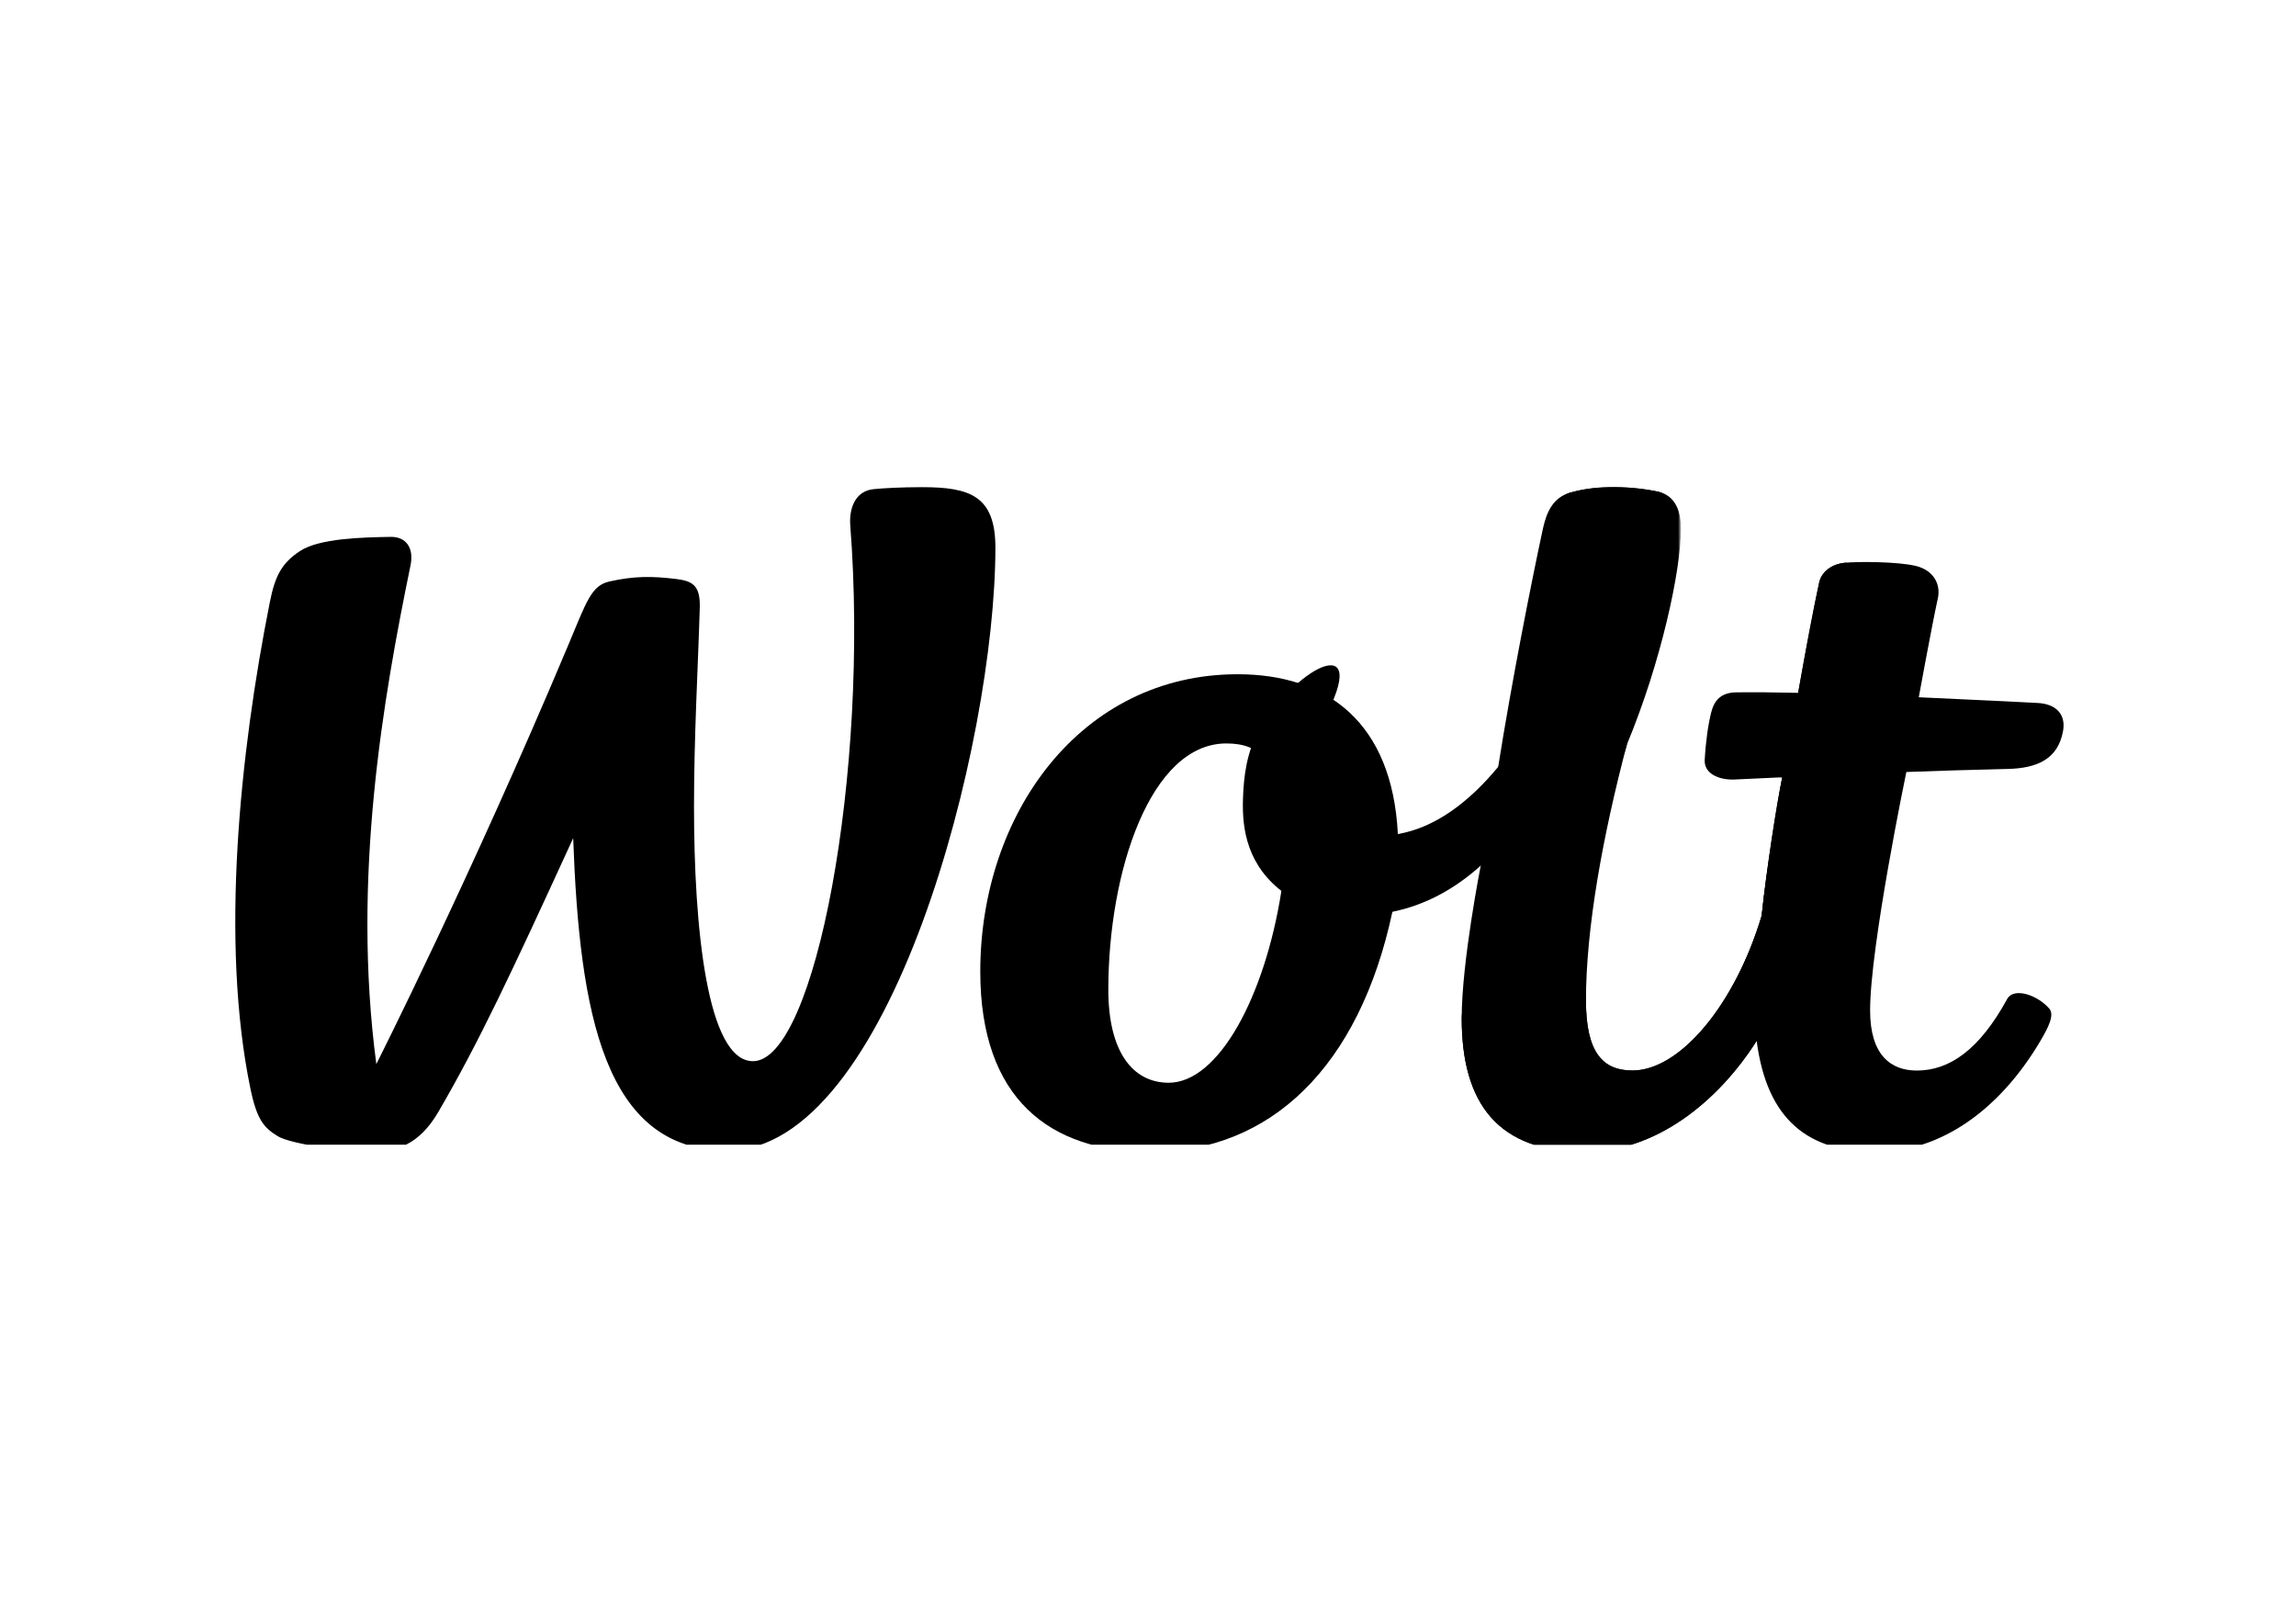 <?xml version="1.0" encoding="utf-8"?>
<!-- Generator: Adobe Illustrator 24.3.0, SVG Export Plug-In . SVG Version: 6.00 Build 0)  -->
<svg version="1.0" id="katman_1" xmlns="http://www.w3.org/2000/svg" xmlns:xlink="http://www.w3.org/1999/xlink" x="0px" y="0px"
	 viewBox="0 0 841.89 595.28" style="enable-background:new 0 0 841.89 595.28; fill: currentColor;" xml:space="preserve">
<style type="text/css">
	.st0{clip-path:url(#SVGID_2_);}
	.st1{clip-path:url(#SVGID_4_);}
	.st2{display:none;clip-path:url(#SVGID_6_);}
	.st3{display:inline;}
	.st4{clip-path:url(#SVGID_8_);}
	.st5{fill:currentColor;}
	.st6{clip-path:url(#SVGID_10_);}
	.st7{clip-path:url(#SVGID_12_);}
	.st8{clip-path:url(#SVGID_14_);}
	.st9{fill:#currentColor;filter:url(#Adobe_OpacityMaskFilter);}
	.st10{mask:url(#__lottie_element_83_1_);}
	.st11{clip-path:url(#SVGID_16_);}
	.st12{clip-path:url(#SVGID_18_);}
	.st13{clip-path:url(#SVGID_20_);}
	.st14{clip-path:url(#SVGID_22_);}
	.st15{clip-path:url(#SVGID_24_);}
	.st16{clip-path:url(#SVGID_26_);}
	.st17{clip-path:url(#SVGID_28_);}
	.st18{fill:currentColor;filter:url(#Adobe_OpacityMaskFilter_1_);}
	.st19{mask:url(#__lottie_element_25_1_);}
	.st20{clip-path:url(#SVGID_30_);}
	.st21{clip-path:url(#SVGID_32_);}
	.st22{display:none;}
</style>
<g>
	<defs>
		<rect id="SVGID_1_" x="-143.26" y="97.32" width="1129.28" height="407.01"/>
	</defs>
	<clipPath id="SVGID_2_">
		<use xlink:href="#SVGID_1_"  style="overflow:visible;"/>
	</clipPath>
	<g class="st0">
		<g>
			<defs>
				<rect id="SVGID_3_" x="-143.26" y="-18.55" width="1129.28" height="635.22"/>
			</defs>
			<clipPath id="SVGID_4_">
				<use xlink:href="#SVGID_3_"  style="overflow:visible;"/>
			</clipPath>
			<g transform="matrix(1,0,0,1,0,-197)" class="st1">
				<g>
					<defs>
						<rect id="SVGID_5_" x="-143.26" y="178.45" width="1129.28" height="635.22"/>
					</defs>
					<clipPath id="SVGID_6_">
						<use xlink:href="#SVGID_5_"  style="overflow:visible;"/>
					</clipPath>
					<g transform="matrix(1,0,0,1,0,0)" class="st2">
						<g class="st3">
							<defs>
								<rect id="SVGID_7_" x="-143.26" y="178.45" width="1129.28" height="635.22"/>
							</defs>
							<clipPath id="SVGID_8_">
								<use xlink:href="#SVGID_7_"  style="overflow:visible;"/>
							</clipPath>
							<g transform="matrix(1,0,0,1,0,0)" class="st4">
								<g transform="matrix(2.94,0,0,2.94,389.17,333.26)">
									<g transform="matrix(1,0,0,1,79.335,71.132)">
										<path class="st5" d="M-135.92-15.28"/>
									</g>
									<g transform="matrix(1,0,0,1,273.46,70.89)">
										<path class="st5" d="M-155.46-21.35c3.68-0.08,6.29-1.21,6.93-4.71c0.38-2.08-0.84-3.41-3.21-3.52
											c0,0-6.87-0.36-14.78-0.71c0,0-11.76-0.48-15.04-0.55c-2.93-0.07-5.78-0.09-7.76-0.06c-1.85,0.03-2.71,0.98-3.09,2.5
											c-0.38,1.52-0.69,3.68-0.81,5.93c-0.09,1.7,1.76,2.51,3.67,2.44c0,0,2.35-0.11,6.02-0.28c4.16-0.16,15.49-0.66,15.49-0.66
											C-164.08-21.12-159.66-21.25-155.46-21.35z"/>
									</g>
								</g>
							</g>
						</g>
						<g class="st3">
							<defs>
								<rect id="SVGID_9_" x="-143.26" y="178.45" width="1129.28" height="635.22"/>
							</defs>
							<clipPath id="SVGID_10_">
								<use xlink:href="#SVGID_9_"  style="overflow:visible;"/>
							</clipPath>
							<g transform="matrix(1,0,0,1,0,0)" class="st6">
								<g transform="matrix(2.94,0,0,2.94,389.17,333.26)">
									<g transform="matrix(1,0,0,1,79.335,71.132)">
										<path class="st5" d="M-135.92-15.28"/>
									</g>
									<g transform="matrix(1,0,0,1,273.46,70.89)">
										<path class="st5" d="M-166.52-30.29c0,0,1.6-8.78,2.38-12.35c0.38-1.76-0.54-3.49-2.76-4.03
											c-2.2-0.53-7.25-0.57-8.94-0.38c-1.42,0.16-2.79,1-3.11,2.47c-0.8,3.67-1.63,8.08-2.62,13.74
											c-0.52,2.62-1.52,7.32-1.98,10.52c-0.68,3.21-1.98,11.84-2.56,17.2c-0.68,6.4-1.08,10.2-0.63,15.68
											c1.3,9.92,6.48,13.85,14.9,13.85c7.73,0,15.18-4.9,20.45-13.78c1.05-1.77,1.82-3.32,1.15-4.09
											c-1.53-1.76-4.45-2.67-5.25-1.21c-3.48,6.36-7.21,8.93-11.28,8.93c-3.22,0-5.82-1.91-5.82-7.49
											c0-8.03,4.52-29.74,4.52-29.74C-167.48-23.42-166.88-26.82-166.52-30.29z"/>
									</g>
								</g>
							</g>
						</g>
						<g class="st3">
							<defs>
								<rect id="SVGID_11_" x="-143.26" y="178.45" width="1129.28" height="635.22"/>
							</defs>
							<clipPath id="SVGID_12_">
								<use xlink:href="#SVGID_11_"  style="overflow:visible;"/>
							</clipPath>
							<g transform="matrix(1,0,0,1,0,0)" class="st7">
								<g transform="matrix(2.94,0,0,2.94,389.17,333.26)">
									<g transform="matrix(1,0,0,1,79.335,71.132)">
										<path class="st5" d="M-135.92-15.28"/>
									</g>
									<g transform="matrix(1,0,0,1,273.46,70.89)">
										<path class="st5" d="M-183.54-20.31c-0.68,3.21-2.04,11.84-2.56,17.2c-3.32,11.15-10.2,19.37-16.13,19.37
											c-3.63,0-5.8-2.16-5.8-8.7c0-9.05,2.08-20.5,5.11-31.98c2.03-10.51,4.23-20.81,4.74-26.43c0.18-1.94,1.41-4.63-0.93-5.1
											c-4.22-0.84-8.23-0.68-11.04,0.19c-2.51,0.78-3.02,3.42-3.33,4.83c-1.45,6.77-3.82,18.76-5.49,29.28
											c-0.53,3.62-1.43,8.02-2.18,12.34c0,0-2.38,12.01-2.38,19.06c0,10.69,4.59,16.65,15.36,16.65
											c8.86,0,16.6-6.25,21.43-13.85c4.55-7.58,11.48-33.14,11.48-33.14C-171.28-20.72-187.22-20.13-183.54-20.31z"/>
									</g>
								</g>
								<g transform="matrix(2.94,0,0,2.94,389.17,333.26)">
									<g transform="matrix(1,0,0,1,79.335,71.132)">
										<path class="st5" d="M-135.92-15.28"/>
									</g>
									<g transform="matrix(1,0,0,1,273.46,70.89)">
										<path class="st5" d="M-173.2-30.33c0,0,0.38-8.73,1.16-12.31c0.38-1.76-2.1-4.6-3.79-4.41c-1.42,0.16-2.79,1-3.11,2.47
											c-0.8,3.67-2.62,13.74-2.62,13.74l-1.98,10.52c0,0-2.04,11.84-2.56,17.2c-3.32,11.15-10.2,19.37-16.13,19.37
											c-3.63,0-5.8-2.16-5.8-8.7c0-9.05-15.49-4.85-15.49,2.2c0,10.69,4.59,16.65,15.36,16.65c8.86,0,16.6-6.25,21.43-13.85
											c7.43-13.92,11.65-32.37,11.65-32.37L-173.2-30.33z"/>
									</g>
								</g>
							</g>
						</g>
						<g class="st3">
							<defs>
								<rect id="SVGID_13_" x="-143.26" y="178.45" width="1129.28" height="635.22"/>
							</defs>
							<clipPath id="SVGID_14_">
								<use xlink:href="#SVGID_13_"  style="overflow:visible;"/>
							</clipPath>
							<g transform="matrix(1,0,0,1,0,0)" class="st8">
								<defs>
									<filter id="Adobe_OpacityMaskFilter" filterUnits="userSpaceOnUse" x="222.82" y="375.6" width="393.55" height="157.5">
										<feColorMatrix  type="matrix" values="1 0 0 0 0  0 1 0 0 0  0 0 1 0 0  0 0 0 1 0"/>
									</filter>
								</defs>
								<mask maskUnits="userSpaceOnUse" x="222.82" y="375.6" width="393.55" height="157.5" id="__lottie_element_83_1_">
									<rect x="-143.26" y="294.32" class="st9" width="1129.28" height="635.22"/>
									<path d="M504.31,537.82c-32.94-15.88-109.99,32.94-108.22,32.94s97.64,21.76,107.05,21.17
										C512.55,591.35,537.25,553.7,504.31,537.82"/>
								</mask>
								<g class="st10">
									<g transform="matrix(2.94,0,0,2.94,389.17,333.26)">
										<g transform="matrix(1,0,0,1,79.335,71.132)">
											<path class="st5" d="M-135.92-15.28"/>
										</g>
										<g transform="matrix(1,0,0,1,273.46,70.89)">
											<path class="st5" d="M-207.72-28.41c4.28-10.29,0.38-28.21-2.43-27.33c-2.51,0.78-0.52,17.63-0.83,19.04
												c-1.45,6.77-2.41,7.29-7.99,15.08c-3.69,4.47-7.93,7.61-12.53,8.39c-12.91,1.33-14.81-4.57-9.98-12.91
												c7.53-13-2.44-8.47-7.35,0.05c-1.5,2.6-1.89,5.6-1.98,8.54c-0.11,3.68,0.49,8.35,5.3,11.79
												c5.21,3.73,9.39,2.99,13.31,2.23c4.21-0.85,7.87-2.91,11.03-5.75C-221.15-9.29-210.75-16.94-207.72-28.41z"/>
										</g>
									</g>
									<g transform="matrix(2.94,0,0,2.94,389.17,333.26)">
										<g transform="matrix(1,0,0,1,79.335,71.132)">
											<path class="st5" d="M-135.92-15.28"/>
										</g>
										<g transform="matrix(1,0,0,1,273.46,70.89)">
											<path class="st5" d="M-202.92-24.41c4.28-10.29,6.74-21.74,6.74-26.93c0-1.95-0.59-4.13-2.93-4.6
												c-4.22-0.84-8.23-0.68-11.04,0.19c-2.51,0.78,0.58,5.12,0.27,6.53C-211.33-42.44-205.95-12.93-202.92-24.41z"/>
										</g>
									</g>
								</g>
							</g>
						</g>
						<g class="st3">
							<defs>
								<rect id="SVGID_15_" x="-143.26" y="178.45" width="1129.28" height="635.22"/>
							</defs>
							<clipPath id="SVGID_16_">
								<use xlink:href="#SVGID_15_"  style="overflow:visible;"/>
							</clipPath>
							<g transform="matrix(1,0,0,1,0,0)" class="st11">
								<g transform="matrix(2.94,0,0,2.94,389.17,333.26)">
									<g transform="matrix(1,0,0,1,79.335,71.132)">
										<path class="st5" d="M-135.92-15.28"/>
									</g>
									<g transform="matrix(1,0,0,1,273.46,70.89)">
										<path class="st5" d="M-260.07,17.78c-4.51,0-7.53-3.89-7.53-11.6c0-14.8,5.27-30.71,14.72-30.71
											c1.06,0,2.01,0.14,2.84,0.47c2.98,1.04,4.98,11.34,4.01,18.01C-248.07,6.94-253.82,17.78-260.07,17.78z M-231.49-13.25
											c-0.71-13.93-8.82-19.91-19.98-19.91c-19.6,0-32.1,17.47-32.1,37.07c0,15.88,8.66,22.5,21.28,22.5
											c14.89,0,25.98-10.57,30.12-29.95C-231.6-6.96-231.5-9.41-231.49-13.25z"/>
									</g>
								</g>
							</g>
						</g>
						<g class="st3">
							<defs>
								<rect id="SVGID_17_" x="-143.26" y="178.45" width="1129.28" height="635.22"/>
							</defs>
							<clipPath id="SVGID_18_">
								<use xlink:href="#SVGID_17_"  style="overflow:visible;"/>
							</clipPath>
							<g transform="matrix(1,0,0,1,0,0)" class="st12">
								<g transform="matrix(2.94,0,0,2.94,389.17,333.26)">
									<g transform="matrix(1,0,0,1,79.335,71.132)">
										<path class="st5" d="M-96.71-56.73c-2.61,0-4.92,0.13-6.06,0.25c-2.28,0.24-3.05,2.4-2.89,4.53
											c2.4,30.87-4.39,66.8-12.13,66.8c-5.76,0-7.36-16.79-7.36-31.73c0-8.83,0.5-17.33,0.72-24.84
											c0.08-2.79-0.94-3.31-2.95-3.56c-3.05-0.37-5.24-0.37-8.27,0.3c-2.32,0.51-2.86,2.41-5.29,8.2
											c-12.13,28.83-23.83,51.99-23.83,51.99c-3.09-23.21,0.88-45.73,4.26-62.17c0.47-2.26-0.61-3.6-2.47-3.57
											c-3.5,0.06-8.88,0.17-11.3,1.76c-2.27,1.49-3.12,3.08-3.77,6.37c-3.75,18.82-6.2,42.43-2.42,60.69
											c0.82,3.95,1.73,4.88,3.4,5.91c1.67,1.03,8.82,1.96,11.59,1.96c3.15,0,6.03-0.85,8.43-4.96
											c5.08-8.71,9.15-17.41,16.83-34.16c0.79,21.83,3.87,38.96,19.21,38.96c20.33,0,33.45-50.79,33.45-75.22
											C-87.57-55.67-90.77-56.73-96.71-56.73z"/>
									</g>
								</g>
							</g>
						</g>
					</g>
				</g>
				<g>
					<defs>
						<rect id="SVGID_19_" x="-143.26" y="178.45" width="1129.28" height="635.22"/>
					</defs>
					<clipPath id="SVGID_20_">
						<use xlink:href="#SVGID_19_"  style="overflow:visible;"/>
					</clipPath>
					<g transform="matrix(1,0,0,1,0,0)" class="st13">
						<g>
							<defs>
								<rect id="SVGID_21_" x="-143.26" y="178.45" width="1129.28" height="635.22"/>
							</defs>
							<clipPath id="SVGID_22_">
								<use xlink:href="#SVGID_21_"  style="overflow:visible;"/>
							</clipPath>
							<g transform="matrix(1,0,0,1,0,0)" class="st14">
								<g transform="matrix(2.94,0,0,2.94,389.17,333.26)">
									<g transform="matrix(1,0,0,1,79.335,71.132)">
										<path class="st5" d="M-135.92-15.28"/>
									</g>
									<g transform="matrix(1,0,0,1,273.46,70.89)">
										<path class="st5" d="M-155.46-21.35c3.68-0.08,6.29-1.21,6.93-4.71c0.38-2.08-0.84-3.41-3.21-3.52
											c0,0-6.87-0.36-14.78-0.71c0,0-11.76-0.48-15.04-0.55c-2.93-0.07-5.78-0.09-7.76-0.06c-1.85,0.03-2.71,0.98-3.09,2.5
											c-0.38,1.52-0.69,3.68-0.81,5.93c-0.09,1.7,1.76,2.51,3.67,2.44c0,0,2.35-0.11,6.02-0.28c4.16-0.16,15.49-0.66,15.49-0.66
											C-164.08-21.12-159.66-21.25-155.46-21.35z"/>
									</g>
								</g>
							</g>
						</g>
						<g>
							<defs>
								<rect id="SVGID_23_" x="-143.26" y="178.45" width="1129.28" height="635.22"/>
							</defs>
							<clipPath id="SVGID_24_">
								<use xlink:href="#SVGID_23_"  style="overflow:visible;"/>
							</clipPath>
							<g transform="matrix(1,0,0,1,0,0)" class="st15">
								<g transform="matrix(2.94,0,0,2.94,389.17,333.26)">
									<g transform="matrix(1,0,0,1,79.335,71.132)">
										<path class="st5" d="M-135.92-15.28"/>
									</g>
									<g transform="matrix(1,0,0,1,273.46,70.89)">
										<path class="st5" d="M-166.52-30.29c0,0,1.6-8.78,2.38-12.35c0.38-1.76-0.54-3.49-2.76-4.03
											c-2.2-0.53-7.25-0.57-8.94-0.38c-1.42,0.16-2.79,1-3.11,2.47c-0.8,3.67-1.63,8.08-2.62,13.74
											c-0.52,2.62-1.52,7.32-1.98,10.52c-0.68,3.21-1.98,11.84-2.56,17.2c-0.68,6.4-1.08,10.2-0.63,15.68
											c1.3,9.92,6.48,13.85,14.9,13.85c7.73,0,15.18-4.9,20.45-13.78c1.05-1.77,1.82-3.32,1.15-4.09
											c-1.53-1.76-4.45-2.67-5.25-1.21c-3.48,6.36-7.21,8.93-11.28,8.93c-3.22,0-5.82-1.91-5.82-7.49
											c0-8.03,4.52-29.74,4.52-29.74C-167.48-23.42-166.88-26.82-166.52-30.29z"/>
									</g>
								</g>
							</g>
						</g>
						<g>
							<defs>
								<rect id="SVGID_25_" x="-143.26" y="178.45" width="1129.28" height="635.22"/>
							</defs>
							<clipPath id="SVGID_26_">
								<use xlink:href="#SVGID_25_"  style="overflow:visible;"/>
							</clipPath>
							<g transform="matrix(1,0,0,1,0,0)" class="st16">
								<g transform="matrix(2.94,0,0,2.94,389.17,333.26)">
									<g transform="matrix(1,0,0,1,79.335,71.132)">
										<path class="st5" d="M-135.92-15.28"/>
									</g>
									<g transform="matrix(1,0,0,1,273.46,70.89)">
										<path class="st5" d="M-183.54-20.31c-0.68,3.21-2.04,11.84-2.56,17.2c-3.32,11.15-10.2,19.37-16.13,19.37
											c-3.63,0-5.8-2.16-5.8-8.7c0-9.05,2.08-20.5,5.11-31.98c2.03-10.51,4.23-20.81,4.74-26.43c0.18-1.94,1.41-4.63-0.93-5.1
											c-4.22-0.84-8.23-0.68-11.04,0.19c-2.51,0.78-3.02,3.42-3.33,4.83c-1.45,6.77-3.82,18.76-5.49,29.28
											c-0.53,3.62-1.43,8.02-2.18,12.34c0,0-2.38,12.01-2.38,19.06c0,10.69,4.59,16.65,15.36,16.65
											c8.86,0,16.6-6.25,21.43-13.85c4.55-7.58,11.48-33.14,11.48-33.14C-171.28-20.72-187.22-20.13-183.54-20.31z"/>
									</g>
								</g>
								<g transform="matrix(2.94,0,0,2.94,389.17,333.26)">
									<g transform="matrix(1,0,0,1,79.335,71.132)">
										<path class="st5" d="M-135.92-15.28"/>
									</g>
									<g transform="matrix(1,0,0,1,273.46,70.89)">
										<path class="st5" d="M-173.2-30.33c0,0,0.38-8.73,1.16-12.31c0.38-1.76-2.1-4.6-3.79-4.41c-1.42,0.16-2.79,1-3.11,2.47
											c-0.8,3.67-2.62,13.74-2.62,13.74l-1.98,10.52c0,0-2.04,11.84-2.56,17.2c-3.32,11.15-10.2,19.37-16.13,19.37
											c-3.63,0-5.8-2.16-5.8-8.7c0-9.05-15.49-4.85-15.49,2.2c0,10.69,4.59,16.65,15.36,16.65c8.86,0,16.6-6.25,21.43-13.85
											c7.43-13.92,11.65-32.37,11.65-32.37L-173.2-30.33z"/>
									</g>
								</g>
							</g>
						</g>
						<g>
							<defs>
								<rect id="SVGID_27_" x="-143.26" y="178.45" width="1129.28" height="635.22"/>
							</defs>
							<clipPath id="SVGID_28_">
								<use xlink:href="#SVGID_27_"  style="overflow:visible;"/>
							</clipPath>
							<g transform="matrix(1,0,0,1,0,0)" class="st17">
								<defs>
									
										<filter id="Adobe_OpacityMaskFilter_1_" filterUnits="userSpaceOnUse" x="222.82" y="375.6" width="393.55" height="157.5">
										<feColorMatrix  type="matrix" values="1 0 0 0 0  0 1 0 0 0  0 0 1 0 0  0 0 0 1 0"/>
									</filter>
								</defs>
								<mask maskUnits="userSpaceOnUse" x="222.82" y="375.6" width="393.55" height="157.5" id="__lottie_element_25_1_">
									<rect x="-143.26" y="294.32" class="st18" width="1129.28" height="635.22"/>
									<path d="M504.31,537.82c-32.94-15.88-109.99,32.94-108.22,32.94s97.64,21.76,107.05,21.17
										C512.55,591.35,537.25,553.7,504.31,537.82"/>
								</mask>
								<g class="st19">
									<g transform="matrix(2.94,0,0,2.94,389.17,333.26)">
										<g transform="matrix(1,0,0,1,79.335,71.132)">
											<path class="st5" d="M-135.92-15.28"/>
										</g>
										<g transform="matrix(1,0,0,1,273.46,70.89)">
											<path class="st5" d="M-207.72-28.41c4.28-10.29,0.38-28.21-2.43-27.33c-2.51,0.78-0.52,17.63-0.83,19.04
												c-1.45,6.77-2.41,7.29-7.99,15.08c-3.69,4.47-7.93,7.61-12.53,8.39c-12.91,1.33-14.81-4.57-9.98-12.91
												c7.53-13-2.44-8.47-7.35,0.05c-1.5,2.6-1.89,5.6-1.98,8.54c-0.11,3.68,0.49,8.35,5.3,11.79
												c5.21,3.73,9.39,2.99,13.31,2.23c4.21-0.85,7.87-2.91,11.03-5.75C-221.15-9.29-210.75-16.94-207.72-28.41z"/>
										</g>
									</g>
									<g transform="matrix(2.94,0,0,2.94,389.17,333.26)">
										<g transform="matrix(1,0,0,1,79.335,71.132)">
											<path class="st5" d="M-135.92-15.28"/>
										</g>
										<g transform="matrix(1,0,0,1,273.46,70.89)">
											<path class="st5" d="M-202.92-24.41c4.28-10.29,6.74-21.74,6.74-26.93c0-1.95-0.59-4.13-2.93-4.6
												c-4.22-0.84-8.23-0.68-11.04,0.19c-2.51,0.78,0.58,5.12,0.27,6.53C-211.33-42.44-205.95-12.93-202.92-24.41z"/>
										</g>
									</g>
								</g>
							</g>
						</g>
						<g>
							<defs>
								<rect id="SVGID_29_" x="-143.26" y="178.45" width="1129.28" height="635.22"/>
							</defs>
							<clipPath id="SVGID_30_">
								<use xlink:href="#SVGID_29_"  style="overflow:visible;"/>
							</clipPath>
							<g transform="matrix(1,0,0,1,0,0)" class="st20">
								<g transform="matrix(2.94,0,0,2.94,389.17,333.26)">
									<g transform="matrix(1,0,0,1,79.335,71.132)">
										<path class="st5" d="M-135.92-15.28"/>
									</g>
									<g transform="matrix(1,0,0,1,273.46,70.89)">
										<path class="st5" d="M-260.07,17.78c-4.51,0-7.53-3.89-7.53-11.6c0-14.8,5.27-30.71,14.72-30.71
											c1.06,0,2.01,0.14,2.84,0.47c2.98,1.04,4.98,11.34,4.01,18.01C-248.07,6.94-253.82,17.78-260.07,17.78z M-231.49-13.25
											c-0.71-13.93-8.82-19.91-19.98-19.91c-19.6,0-32.1,17.47-32.1,37.07c0,15.88,8.66,22.5,21.28,22.5
											c14.89,0,25.98-10.57,30.12-29.95C-231.6-6.96-231.5-9.41-231.49-13.25z"/>
									</g>
								</g>
							</g>
						</g>
						<g>
							<defs>
								<rect id="SVGID_31_" x="-143.26" y="178.45" width="1129.28" height="635.22"/>
							</defs>
							<clipPath id="SVGID_32_">
								<use xlink:href="#SVGID_31_"  style="overflow:visible;"/>
							</clipPath>
							<g transform="matrix(1,0,0,1,0,0)" class="st21">
								<g transform="matrix(2.94,0,0,2.94,389.17,333.26)">
									<g transform="matrix(1,0,0,1,79.335,71.132)">
										<path class="st5" d="M-96.71-56.73c-2.61,0-4.92,0.13-6.06,0.25c-2.28,0.24-3.05,2.4-2.89,4.53
											c2.4,30.87-4.39,66.8-12.13,66.8c-5.76,0-7.36-16.79-7.36-31.73c0-8.83,0.5-17.33,0.72-24.84
											c0.08-2.79-0.94-3.31-2.95-3.56c-3.05-0.37-5.24-0.37-8.27,0.3c-2.32,0.51-2.86,2.41-5.29,8.2
											c-12.13,28.83-23.83,51.99-23.83,51.99c-3.09-23.21,0.88-45.73,4.26-62.17c0.47-2.26-0.61-3.6-2.47-3.57
											c-3.5,0.06-8.88,0.17-11.3,1.76c-2.27,1.49-3.12,3.08-3.77,6.37c-3.75,18.82-6.2,42.43-2.42,60.69
											c0.82,3.95,1.73,4.88,3.4,5.91c1.67,1.03,8.82,1.96,11.59,1.96c3.15,0,6.03-0.85,8.43-4.96
											c5.08-8.71,9.15-17.41,16.83-34.16c0.79,21.83,3.87,38.96,19.21,38.96c20.33,0,33.45-50.79,33.45-75.22
											C-87.57-55.67-90.77-56.73-96.71-56.73z"/>
									</g>
								</g>
								<g transform="matrix(2.94,0,0,2.94,389.17,333.26)" class="st22">
									<g transform="matrix(1,0,0,1,79.335,71.132)" class="st3">
										<path class="st5" d="M-96.71-56.73c-2.61,0-4.92,0.13-6.06,0.25c-2.28,0.24-3.05,2.4-2.89,4.53
											c2.4,30.87-4.39,66.8-12.13,66.8c-5.76,0-7.36-16.79-7.36-31.73c0-8.83,0.5-17.33,0.72-24.84
											c0.08-2.79-0.94-3.31-2.95-3.56c-3.05-0.37-5.24-0.37-8.27,0.3c-2.32,0.51-2.86,2.41-5.29,8.2
											c-12.13,28.83-23.83,51.99-23.83,51.99c-2.8-21.01,0.19-41.44,3.28-57.32c0.33-1.67-17.12,0.84-18.08,7.98
											c-2.31,17.22-4.16,36.76-0.92,52.43c0.82,3.95,1.73,4.88,3.4,5.91c1.67,1.03,8.82,1.96,11.59,1.96
											c3.15,0,6.03-0.85,8.43-4.96c5.08-8.71,9.15-17.41,16.83-34.16c0.79,21.83,3.87,38.96,19.21,38.96
											c20.33,0,33.45-50.79,33.45-75.22C-87.57-55.67-90.77-56.73-96.71-56.73z"/>
									</g>
								</g>
								<g transform="matrix(2.94,0,0,2.94,389.17,333.26)" class="st22">
									<g transform="matrix(1,0,0,1,79.335,71.132)" class="st3">
										<path class="st5" d="M-96.71-56.73c-2.61,0-4.92,0.13-6.06,0.25c-2.28,0.24-3.05,2.4-2.89,4.53
											c2.4,30.87-4.39,66.8-12.13,66.8c-5.76,0-7.36-16.79-7.36-31.73c0-8.83,0.5-17.33,0.72-24.84
											c0.08-2.79-0.94-3.31-2.95-3.56c-3.05-0.37-5.24-0.37-8.27,0.3c-2.32,0.51-2.86,2.41-5.29,8.2
											c-12.13,28.83-23.83,51.99-23.83,51.99c-2.07-15.55-0.98-30.79,0.99-44.09c0.69-4.67-16.73,2.51-17.57,10.22
											c-0.36,3.31-1.43,25.85,0.87,36.96c0.82,3.95,1.73,4.88,3.4,5.91c1.67,1.03,8.82,1.96,11.59,1.96
											c3.15,0,6.03-0.85,8.43-4.96c5.08-8.71,9.15-17.41,16.83-34.16c0.79,21.83,3.87,38.96,19.21,38.96
											c20.33,0,33.45-50.79,33.45-75.22C-87.57-55.67-90.77-56.73-96.71-56.73z"/>
									</g>
								</g>
							</g>
						</g>
					</g>
				</g>
			</g>
		</g>
	</g>
</g>
</svg>
